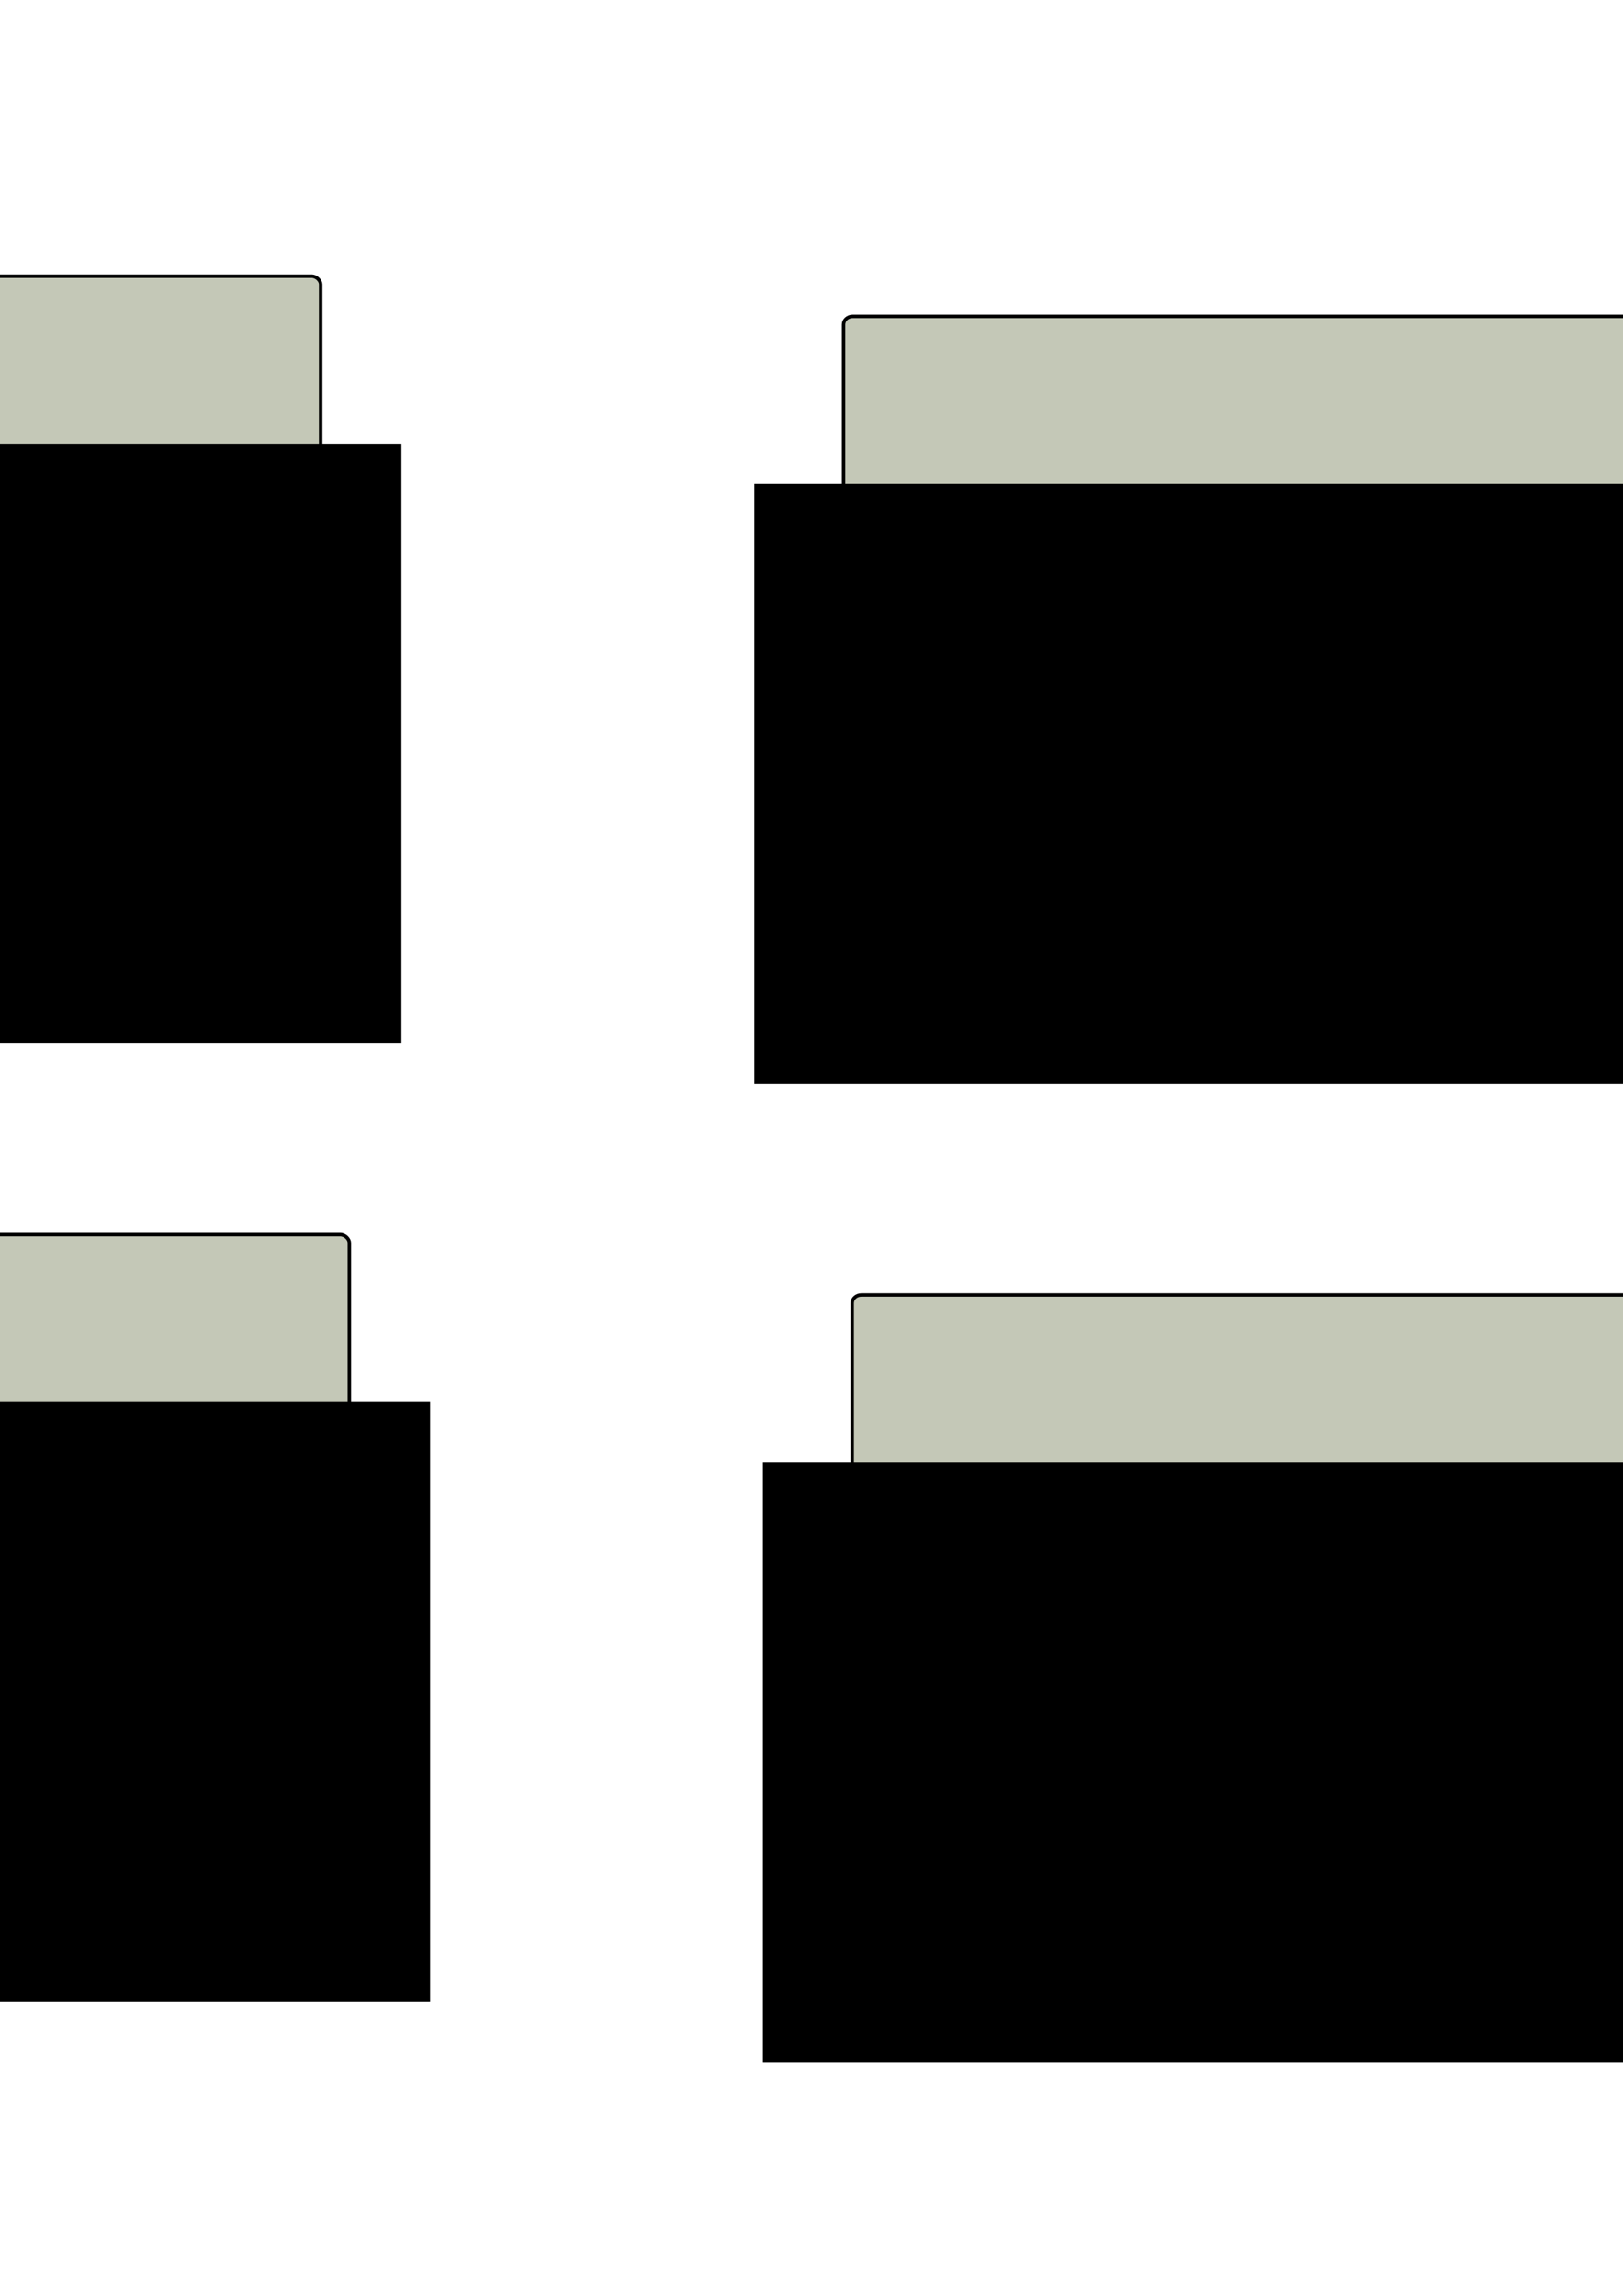 <?xml version="1.0" encoding="UTF-8" standalone="no"?>
<!-- Created with Inkscape (http://www.inkscape.org/) -->

<svg
   xmlns:dc="http://purl.org/dc/elements/1.1/"
   xmlns:cc="http://creativecommons.org/ns#"
   xmlns:rdf="http://www.w3.org/1999/02/22-rdf-syntax-ns#"
   xmlns:svg="http://www.w3.org/2000/svg"
   xmlns="http://www.w3.org/2000/svg"
   xmlns:sodipodi="http://sodipodi.sourceforge.net/DTD/sodipodi-0.dtd"
   xmlns:inkscape="http://www.inkscape.org/namespaces/inkscape"
   width="210mm"
   height="297mm"
   viewBox="0 0 744.094 1052.362"
   id="svg2"
   version="1.1"
   inkscape:version="0.91 r13725"
   sodipodi:docname="drawing.svg">
  <sodipodi:namedview
     id="base"
     pagecolor="#ffffff"
     bordercolor="#666666"
     borderopacity="1.0"
     inkscape:pageopacity="0.0"
     inkscape:pageshadow="2"
     inkscape:zoom="0.76019454"
     inkscape:cx="372.04724"
     inkscape:cy="684.03543"
     inkscape:document-units="px"
     inkscape:current-layer="layer1"
     showgrid="false"
     inkscape:window-width="1920"
     inkscape:window-height="1009"
     inkscape:window-x="0"
     inkscape:window-y="0"
     inkscape:window-maximized="1">
    <sodipodi:guide
       id="guide4139"
       position="0,650.396"
       orientation="0,744.095" />
    <sodipodi:guide
       id="guide4141"
       position="0,401.967"
       orientation="0,744.095" />
    <sodipodi:guide
       id="guide4143"
       position="459.876,0"
       orientation="1052.362,0" />
    <sodipodi:guide
       id="guide4145"
       position="284.219,0"
       orientation="1052.362,0" />
  </sodipodi:namedview>
  <defs
     id="defs4" />
  <g
     id="layer1"
     inkscape:groupmode="layer"
     inkscape:label="Layer 1">
    <g
       id="g4832"
       transform="translate(-205.211,-153.908)">
      <rect
         ry="3.747"
         rx="4.224"
         y="280.496"
         x="-74.973"
         height="203.434"
         width="427.196"
         id="rect4156"
         style="opacity:1;fill:#c4c8b7;fill-opacity:1;fill-rule:nonzero;stroke:#000000;stroke-width:1.591;stroke-linecap:round;stroke-linejoin:miter;stroke-miterlimit:4;stroke-dasharray:none;stroke-dashoffset:0;stroke-opacity:1" />
      <flowRoot
         transform="translate(-6.704,130.997)"
         style="font-style:normal;font-variant:normal;font-weight:normal;font-stretch:normal;font-size:40px;line-height:125%;font-family:Sans;-inkscape-font-specification:'Sans, Normal';text-align:center;letter-spacing:-2px;word-spacing:0px;writing-mode:lr-tb;text-anchor:middle;fill:#000000;fill-opacity:1;stroke:none;stroke-width:1px;stroke-linecap:butt;stroke-linejoin:miter;stroke-opacity:1"
         id="flowRoot4822"
         xml:space="preserve"><flowRegion
           id="flowRegion4824"><rect
             style="font-style:normal;font-variant:normal;font-weight:normal;font-stretch:normal;font-size:40px;line-height:125%;font-family:Sans;-inkscape-font-specification:'Sans, Normal';text-align:center;writing-mode:lr-tb;text-anchor:middle"
             y="226.258"
             x="-109.183"
             height="274.93"
             width="505.134"
             id="rect4826" /></flowRegion><flowPara
           id="flowPara4830">Microcontroller</flowPara></flowRoot>    </g>
    <g
       transform="translate(461.724,-135.492)"
       id="g4839">
      <rect
         style="opacity:1;fill:#c4c8b7;fill-opacity:1;fill-rule:nonzero;stroke:#000000;stroke-width:1.591;stroke-linecap:round;stroke-linejoin:miter;stroke-miterlimit:4;stroke-dasharray:none;stroke-dashoffset:0;stroke-opacity:1"
         id="rect4841"
         width="427.196"
         height="203.434"
         x="-74.973"
         y="280.496"
         rx="4.224"
         ry="3.747" />
      <flowRoot
         xml:space="preserve"
         id="flowRoot4843"
         style="font-style:normal;font-variant:normal;font-weight:normal;font-stretch:normal;font-size:40px;line-height:125%;font-family:Sans;-inkscape-font-specification:'Sans, Normal';text-align:center;letter-spacing:-2px;word-spacing:0px;writing-mode:lr-tb;text-anchor:middle;fill:#000000;fill-opacity:1;stroke:none;stroke-width:1px;stroke-linecap:butt;stroke-linejoin:miter;stroke-opacity:1"
         transform="translate(-6.704,130.997)"><flowRegion
           id="flowRegion4845"><rect
             id="rect4847"
             width="505.134"
             height="274.93"
             x="-109.183"
             y="226.258"
             style="font-style:normal;font-variant:normal;font-weight:normal;font-stretch:normal;font-size:40px;line-height:125%;font-family:Sans;-inkscape-font-specification:'Sans, Normal';text-align:center;writing-mode:lr-tb;text-anchor:middle" /></flowRegion><flowPara
           id="flowPara4863">Sensors</flowPara></flowRoot>    </g>
    <g
       id="g4851"
       transform="translate(465.67,313.078)">
      <rect
         ry="3.747"
         rx="4.224"
         y="280.496"
         x="-74.973"
         height="203.434"
         width="427.196"
         id="rect4853"
         style="opacity:1;fill:#c4c8b7;fill-opacity:1;fill-rule:nonzero;stroke:#000000;stroke-width:1.591;stroke-linecap:round;stroke-linejoin:miter;stroke-miterlimit:4;stroke-dasharray:none;stroke-dashoffset:0;stroke-opacity:1" />
      <flowRoot
         transform="translate(-6.704,130.997)"
         style="font-style:normal;font-variant:normal;font-weight:normal;font-stretch:normal;font-size:40px;line-height:125%;font-family:Sans;-inkscape-font-specification:'Sans, Normal';text-align:center;letter-spacing:-2px;word-spacing:0px;writing-mode:lr-tb;text-anchor:middle;fill:#000000;fill-opacity:1;stroke:none;stroke-width:1px;stroke-linecap:butt;stroke-linejoin:miter;stroke-opacity:1"
         id="flowRoot4855"
         xml:space="preserve"><flowRegion
           id="flowRegion4857"><rect
             style="font-style:normal;font-variant:normal;font-weight:normal;font-stretch:normal;font-size:40px;line-height:125%;font-family:Sans;-inkscape-font-specification:'Sans, Normal';text-align:center;writing-mode:lr-tb;text-anchor:middle"
             y="226.258"
             x="-109.183"
             height="274.93"
             width="505.134"
             id="rect4859" /></flowRegion><flowPara
           id="flowPara4867">Components</flowPara></flowRoot>    </g>
    <g
       transform="translate(-192.056,285.453)"
       id="g4871">
      <rect
         style="opacity:1;fill:#c4c8b7;fill-opacity:1;fill-rule:nonzero;stroke:#000000;stroke-width:1.591;stroke-linecap:round;stroke-linejoin:miter;stroke-miterlimit:4;stroke-dasharray:none;stroke-dashoffset:0;stroke-opacity:1"
         id="rect4873"
         width="427.196"
         height="203.434"
         x="-74.973"
         y="280.496"
         rx="4.224"
         ry="3.747" />
      <flowRoot
         xml:space="preserve"
         id="flowRoot4875"
         style="font-style:normal;font-variant:normal;font-weight:normal;font-stretch:normal;font-size:40px;line-height:125%;font-family:Sans;-inkscape-font-specification:'Sans, Normal';text-align:center;letter-spacing:-2px;word-spacing:0px;writing-mode:lr-tb;text-anchor:middle;fill:#000000;fill-opacity:1;stroke:none;stroke-width:1px;stroke-linecap:butt;stroke-linejoin:miter;stroke-opacity:1"
         transform="translate(-6.704,130.997)"><flowRegion
           id="flowRegion4877"><rect
             id="rect4879"
             width="505.134"
             height="274.93"
             x="-109.183"
             y="226.258"
             style="font-style:normal;font-variant:normal;font-weight:normal;font-stretch:normal;font-size:40px;line-height:125%;font-family:Sans;-inkscape-font-specification:'Sans, Normal';text-align:center;writing-mode:lr-tb;text-anchor:middle" /></flowRegion><flowPara
           id="flowPara4883">Communication</flowPara></flowRoot>    </g>
  </g>
</svg>
